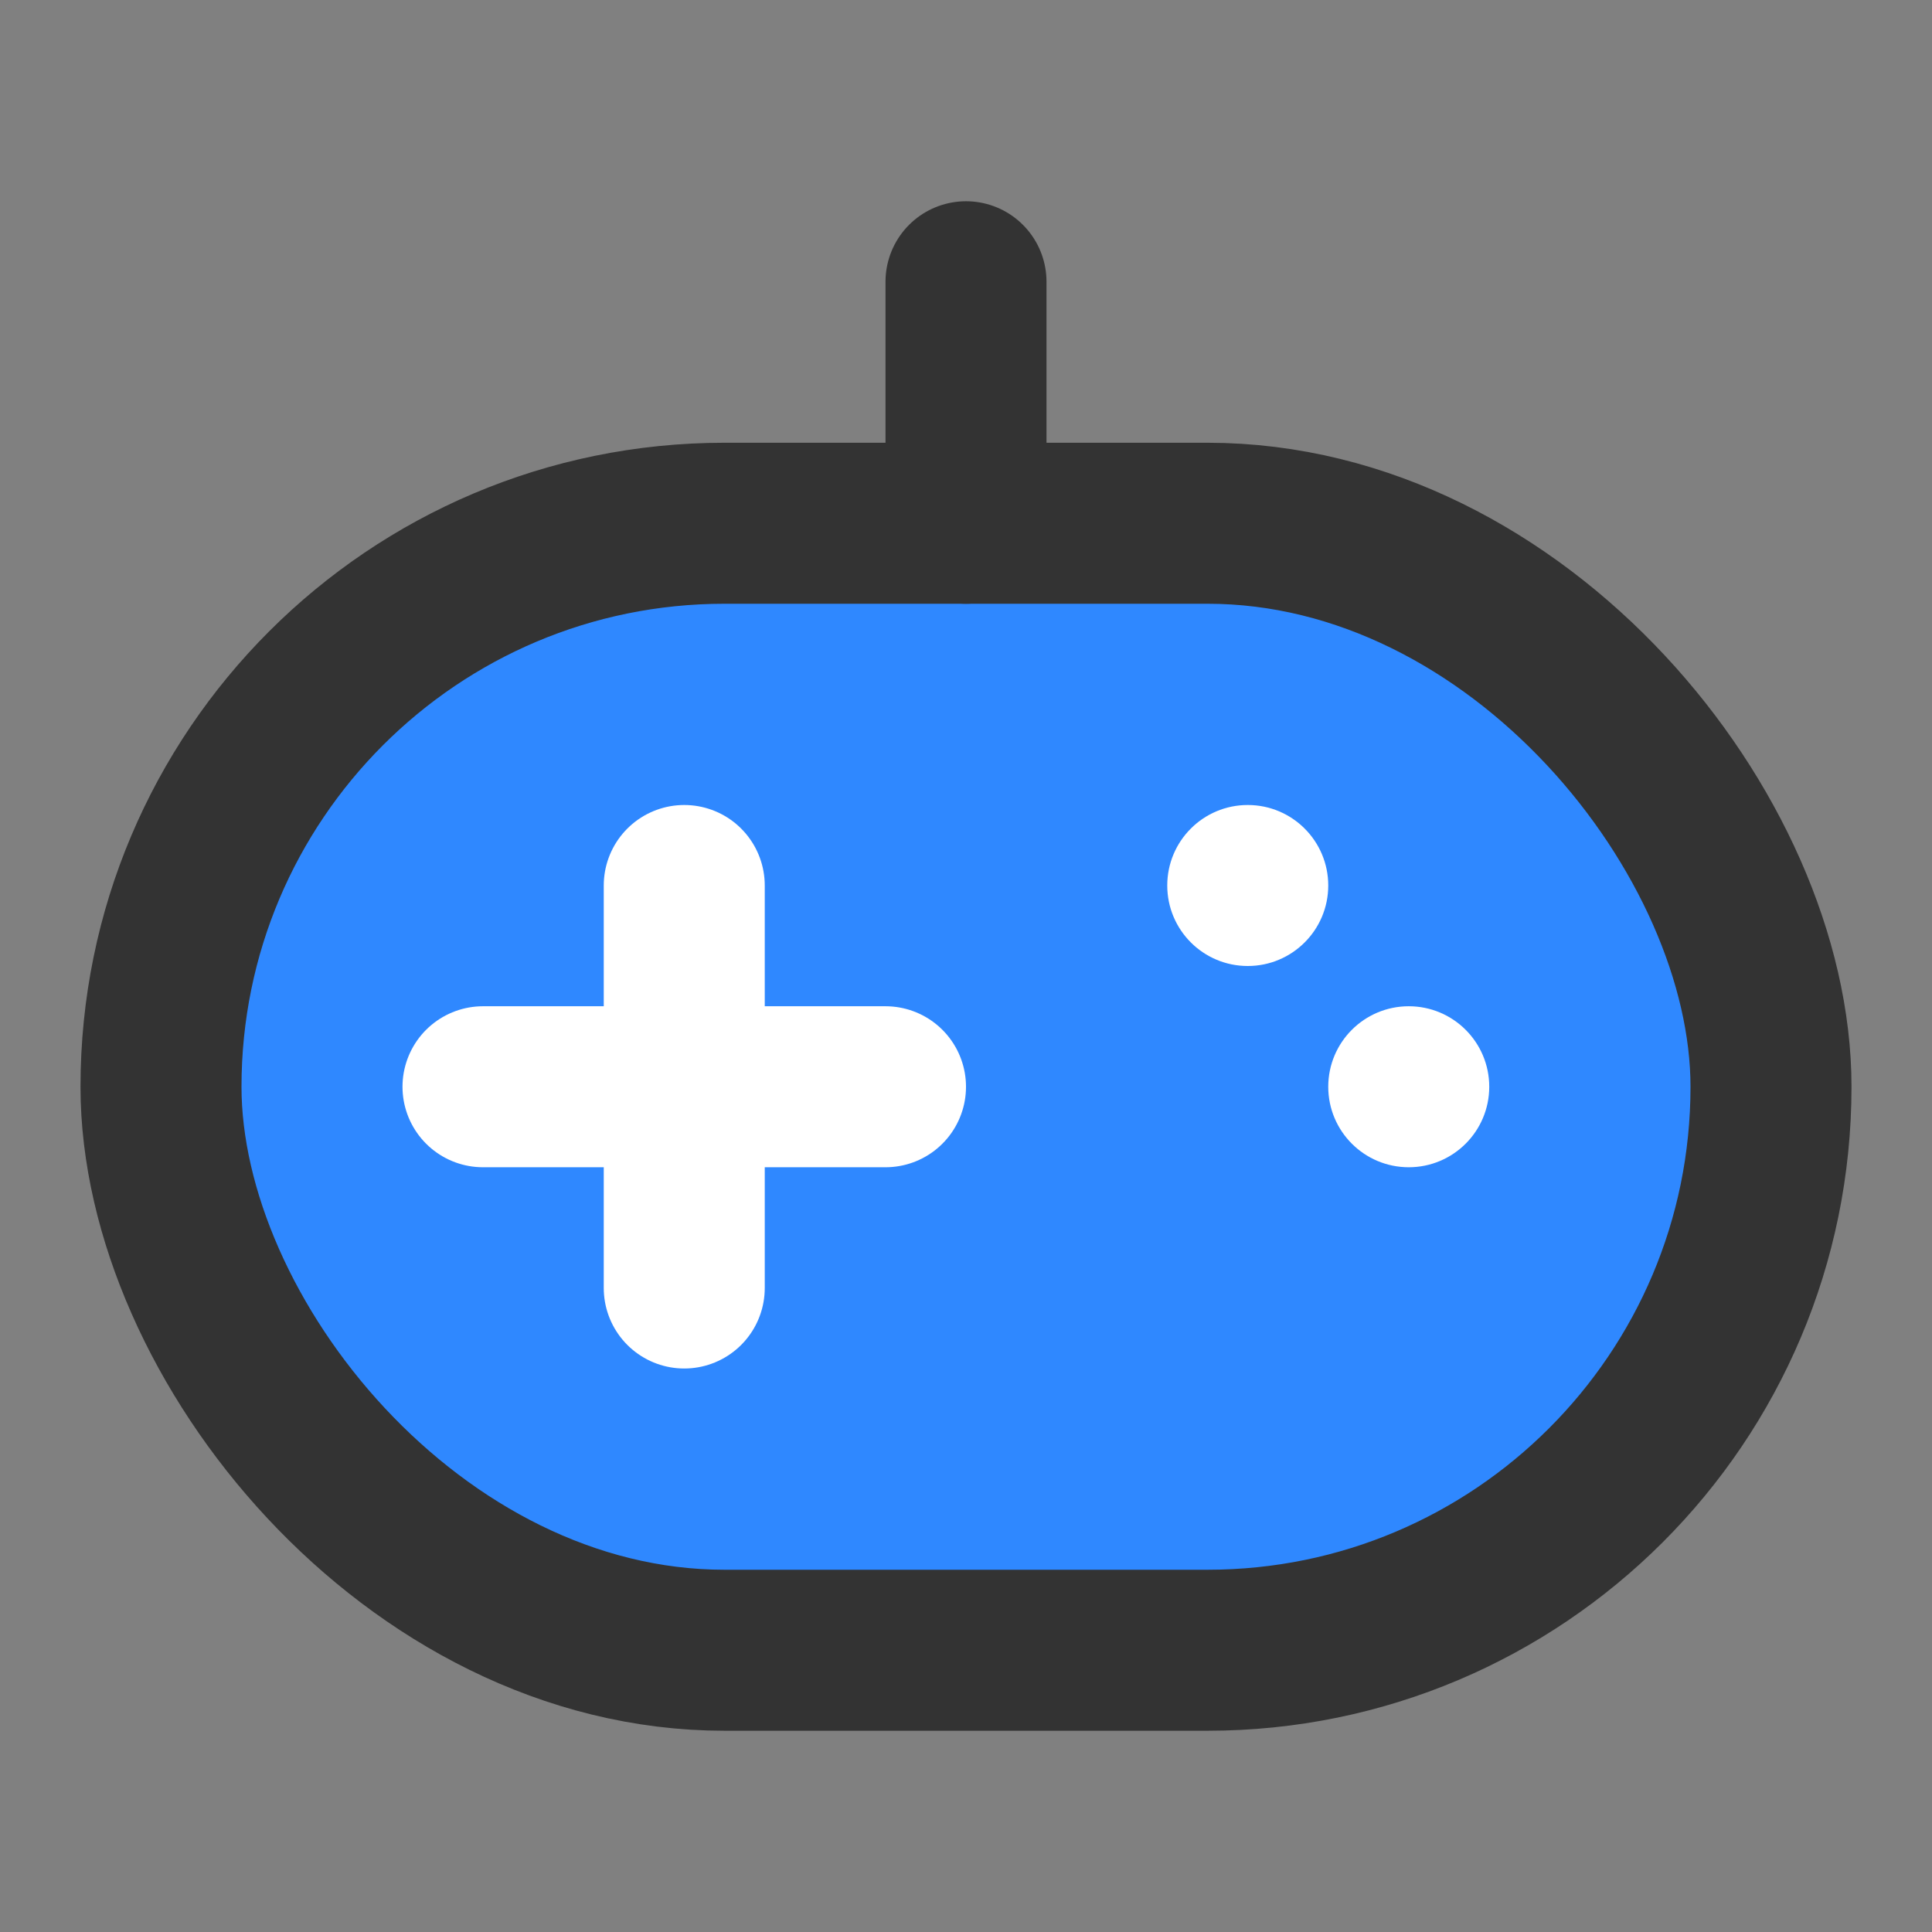<?xml version="1.0" encoding="UTF-8"?><svg width="24" height="24" viewBox="0 0 48 48" fill="none" xmlns="http://www.w3.org/2000/svg"><rect x="0" y="0" width="48" height="48" fill="#808080" stroke="none"/><rect x="4" y="13" width="40" height="28" rx="14" fill="#2F88FF" stroke="#333" stroke-width="4" stroke-linejoin="round"/><circle cx="31" cy="22" r="2" fill="#FFF"/><circle cx="35" cy="27" r="2" fill="#FFF"/><path d="M12 27H22M12 27H22" stroke="#FFF" stroke-width="4" stroke-linecap="round" stroke-linejoin="round"/><path d="M24 7V13M24 7V13" stroke="#333" stroke-width="4" stroke-linecap="round" stroke-linejoin="round"/><path d="M17 22V32" stroke="#FFF" stroke-width="4" stroke-linecap="round" stroke-linejoin="round"/></svg>